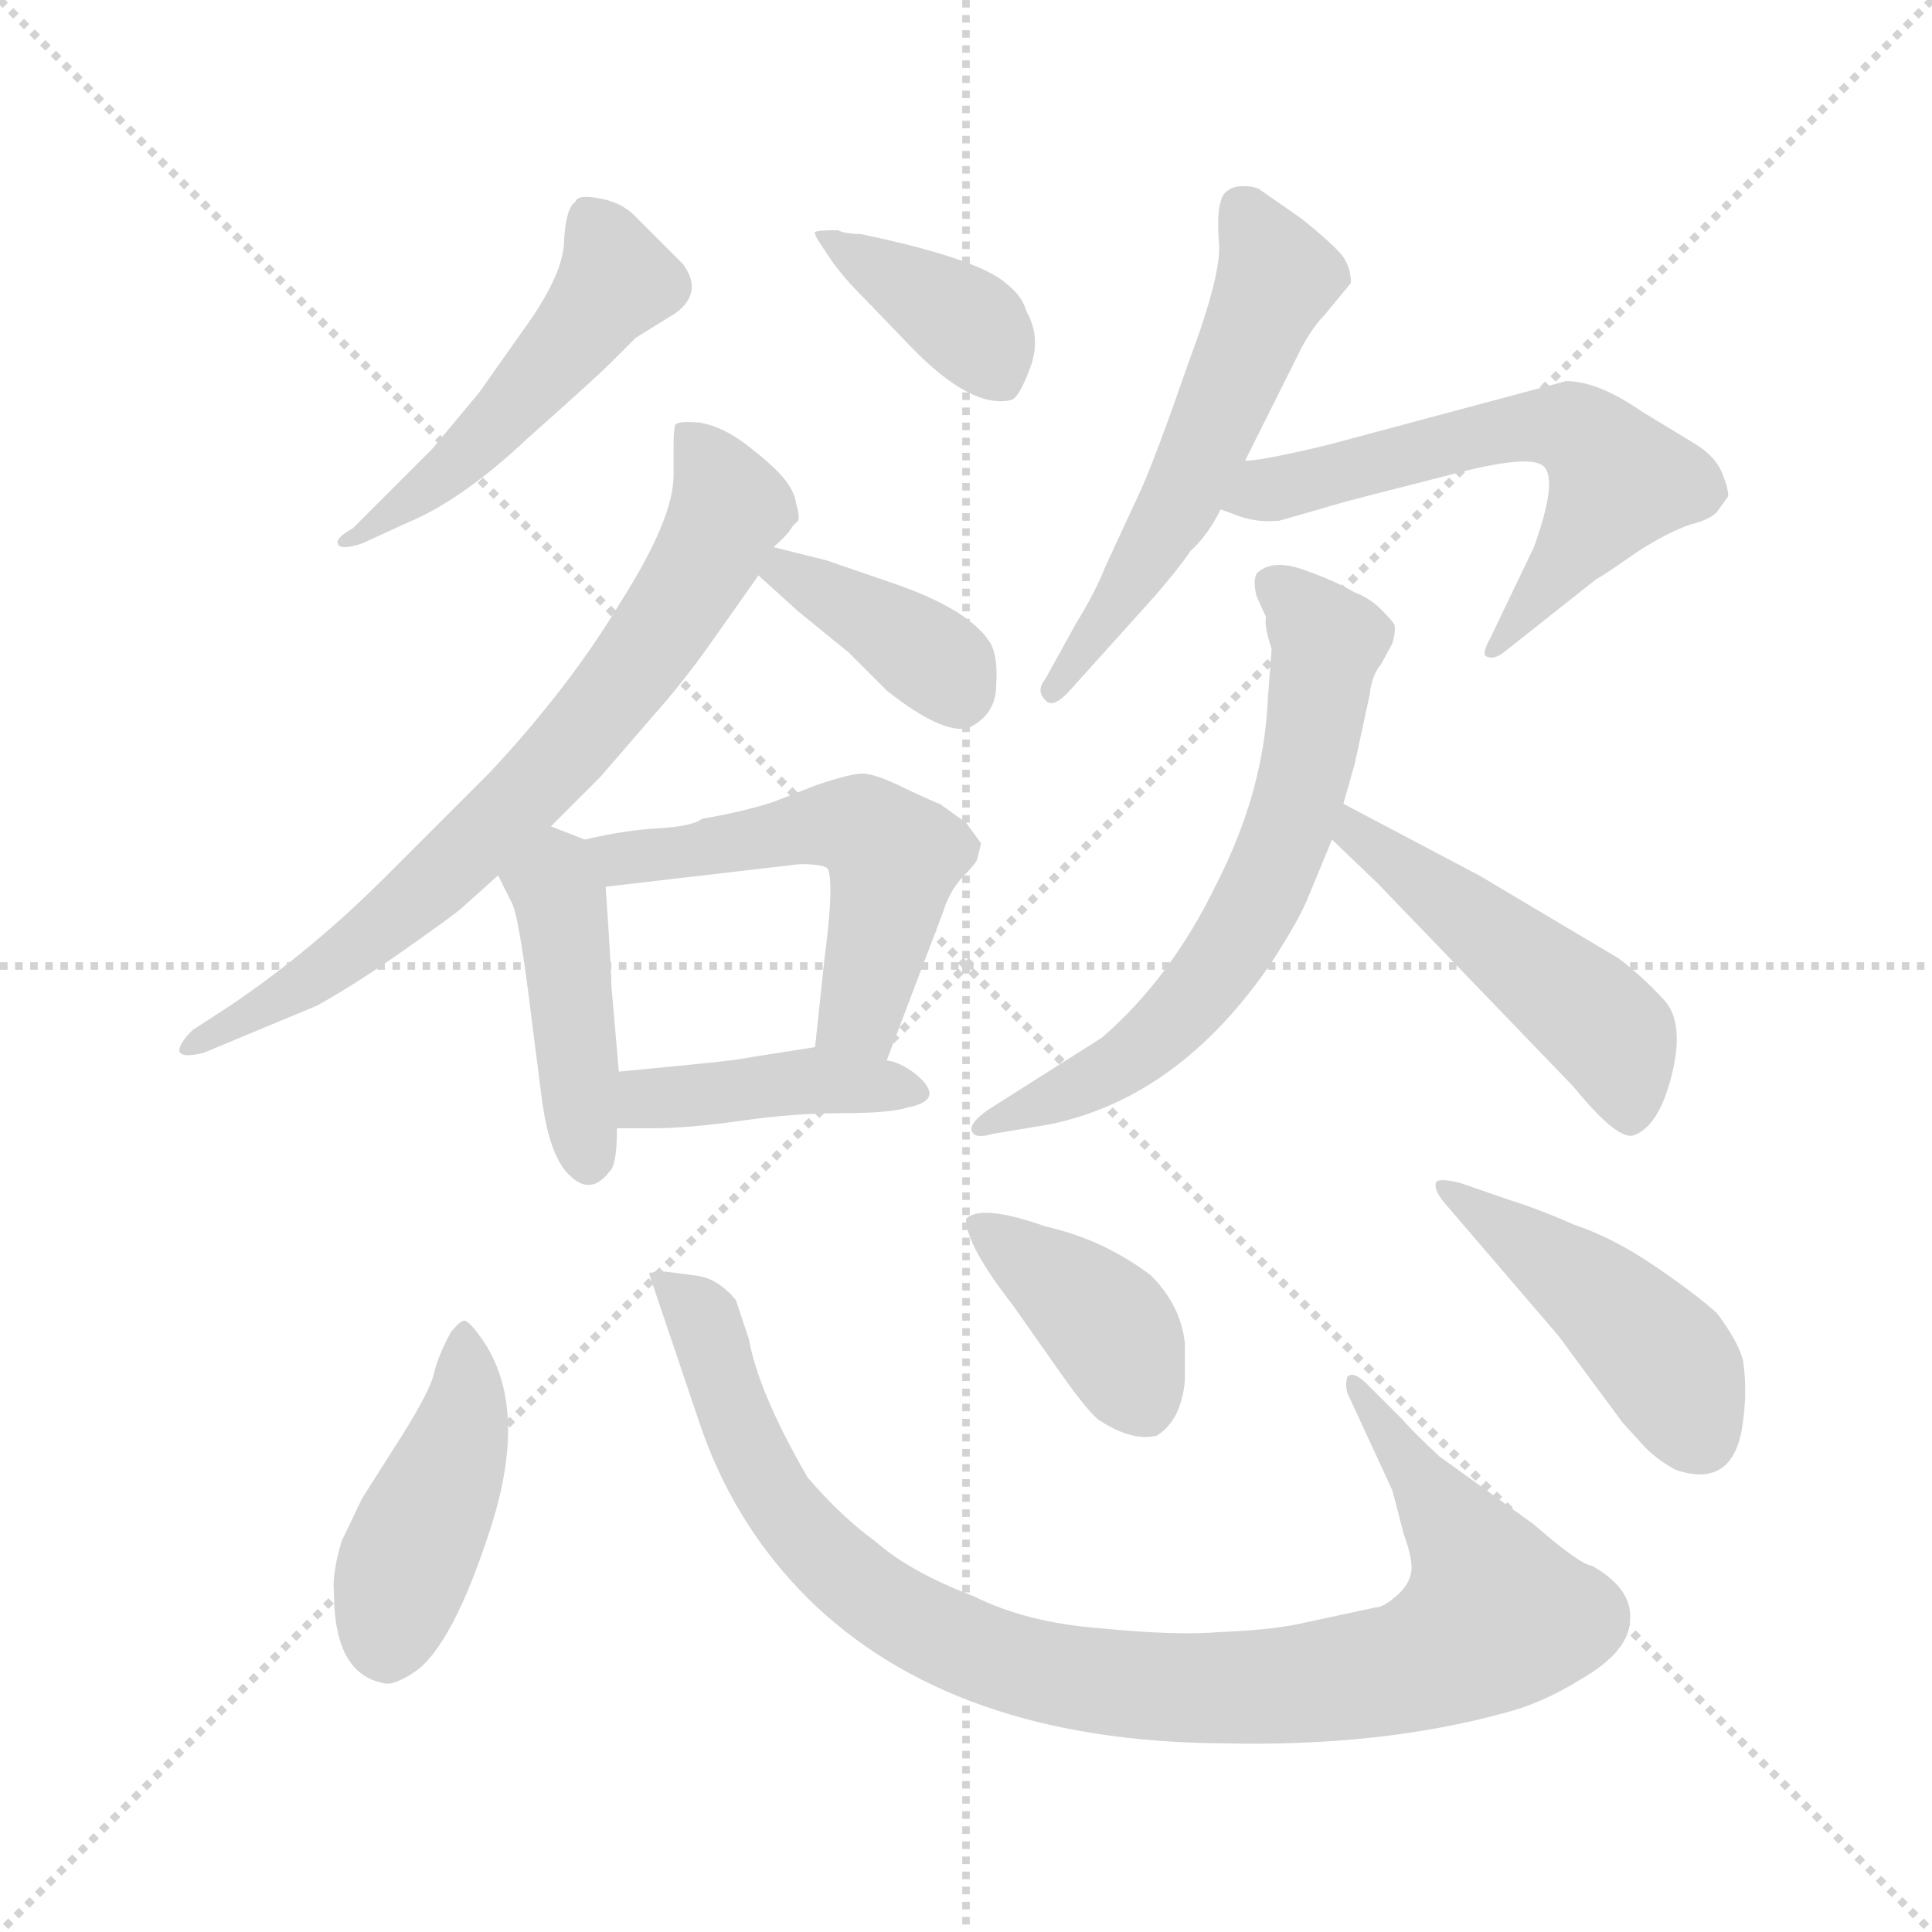 <svg xmlns="http://www.w3.org/2000/svg" version="1.1" viewBox="0 0 1024 1024">
  <g stroke="lightgray" stroke-dasharray="1,1" stroke-width="1" transform="scale(4, 4)">
    <line x1="0" y1="0" x2="256" y2="256" />
    <line x1="256" y1="0" x2="0" y2="256" />
    <line x1="128" y1="0" x2="128" y2="256" />
    <line x1="0" y1="128" x2="256" y2="128" />
  </g>
  <g transform="scale(1.0, -1.0) translate(0.0, -790.00)">
    <style type="text/css">
      
        @keyframes keyframes0 {
          from {
            stroke: blue;
            stroke-dashoffset: 490;
            stroke-width: 128;
          }
          61% {
            animation-timing-function: step-end;
            stroke: blue;
            stroke-dashoffset: 0;
            stroke-width: 128;
          }
          to {
            stroke: black;
            stroke-width: 1024;
          }
        }
        #make-me-a-hanzi-animation-0 {
          animation: keyframes0 0.649s both;
          animation-delay: 0s;
          animation-timing-function: linear;
        }
      
        @keyframes keyframes1 {
          from {
            stroke: blue;
            stroke-dashoffset: 378;
            stroke-width: 128;
          }
          55% {
            animation-timing-function: step-end;
            stroke: blue;
            stroke-dashoffset: 0;
            stroke-width: 128;
          }
          to {
            stroke: black;
            stroke-width: 1024;
          }
        }
        #make-me-a-hanzi-animation-1 {
          animation: keyframes1 0.558s both;
          animation-delay: 0.649s;
          animation-timing-function: linear;
        }
      
        @keyframes keyframes2 {
          from {
            stroke: blue;
            stroke-dashoffset: 709;
            stroke-width: 128;
          }
          70% {
            animation-timing-function: step-end;
            stroke: blue;
            stroke-dashoffset: 0;
            stroke-width: 128;
          }
          to {
            stroke: black;
            stroke-width: 1024;
          }
        }
        #make-me-a-hanzi-animation-2 {
          animation: keyframes2 0.827s both;
          animation-delay: 1.206s;
          animation-timing-function: linear;
        }
      
        @keyframes keyframes3 {
          from {
            stroke: blue;
            stroke-dashoffset: 377;
            stroke-width: 128;
          }
          55% {
            animation-timing-function: step-end;
            stroke: blue;
            stroke-dashoffset: 0;
            stroke-width: 128;
          }
          to {
            stroke: black;
            stroke-width: 1024;
          }
        }
        #make-me-a-hanzi-animation-3 {
          animation: keyframes3 0.557s both;
          animation-delay: 2.033s;
          animation-timing-function: linear;
        }
      
        @keyframes keyframes4 {
          from {
            stroke: blue;
            stroke-dashoffset: 424;
            stroke-width: 128;
          }
          58% {
            animation-timing-function: step-end;
            stroke: blue;
            stroke-dashoffset: 0;
            stroke-width: 128;
          }
          to {
            stroke: black;
            stroke-width: 1024;
          }
        }
        #make-me-a-hanzi-animation-4 {
          animation: keyframes4 0.595s both;
          animation-delay: 2.59s;
          animation-timing-function: linear;
        }
      
        @keyframes keyframes5 {
          from {
            stroke: blue;
            stroke-dashoffset: 525;
            stroke-width: 128;
          }
          63% {
            animation-timing-function: step-end;
            stroke: blue;
            stroke-dashoffset: 0;
            stroke-width: 128;
          }
          to {
            stroke: black;
            stroke-width: 1024;
          }
        }
        #make-me-a-hanzi-animation-5 {
          animation: keyframes5 0.677s both;
          animation-delay: 3.185s;
          animation-timing-function: linear;
        }
      
        @keyframes keyframes6 {
          from {
            stroke: blue;
            stroke-dashoffset: 411;
            stroke-width: 128;
          }
          57% {
            animation-timing-function: step-end;
            stroke: blue;
            stroke-dashoffset: 0;
            stroke-width: 128;
          }
          to {
            stroke: black;
            stroke-width: 1024;
          }
        }
        #make-me-a-hanzi-animation-6 {
          animation: keyframes6 0.584s both;
          animation-delay: 3.862s;
          animation-timing-function: linear;
        }
      
        @keyframes keyframes7 {
          from {
            stroke: blue;
            stroke-dashoffset: 544;
            stroke-width: 128;
          }
          64% {
            animation-timing-function: step-end;
            stroke: blue;
            stroke-dashoffset: 0;
            stroke-width: 128;
          }
          to {
            stroke: black;
            stroke-width: 1024;
          }
        }
        #make-me-a-hanzi-animation-7 {
          animation: keyframes7 0.693s both;
          animation-delay: 4.447s;
          animation-timing-function: linear;
        }
      
        @keyframes keyframes8 {
          from {
            stroke: blue;
            stroke-dashoffset: 588;
            stroke-width: 128;
          }
          66% {
            animation-timing-function: step-end;
            stroke: blue;
            stroke-dashoffset: 0;
            stroke-width: 128;
          }
          to {
            stroke: black;
            stroke-width: 1024;
          }
        }
        #make-me-a-hanzi-animation-8 {
          animation: keyframes8 0.729s both;
          animation-delay: 5.14s;
          animation-timing-function: linear;
        }
      
        @keyframes keyframes9 {
          from {
            stroke: blue;
            stroke-dashoffset: 634;
            stroke-width: 128;
          }
          67% {
            animation-timing-function: step-end;
            stroke: blue;
            stroke-dashoffset: 0;
            stroke-width: 128;
          }
          to {
            stroke: black;
            stroke-width: 1024;
          }
        }
        #make-me-a-hanzi-animation-9 {
          animation: keyframes9 0.766s both;
          animation-delay: 5.868s;
          animation-timing-function: linear;
        }
      
        @keyframes keyframes10 {
          from {
            stroke: blue;
            stroke-dashoffset: 482;
            stroke-width: 128;
          }
          61% {
            animation-timing-function: step-end;
            stroke: blue;
            stroke-dashoffset: 0;
            stroke-width: 128;
          }
          to {
            stroke: black;
            stroke-width: 1024;
          }
        }
        #make-me-a-hanzi-animation-10 {
          animation: keyframes10 0.642s both;
          animation-delay: 6.634s;
          animation-timing-function: linear;
        }
      
        @keyframes keyframes11 {
          from {
            stroke: blue;
            stroke-dashoffset: 429;
            stroke-width: 128;
          }
          58% {
            animation-timing-function: step-end;
            stroke: blue;
            stroke-dashoffset: 0;
            stroke-width: 128;
          }
          to {
            stroke: black;
            stroke-width: 1024;
          }
        }
        #make-me-a-hanzi-animation-11 {
          animation: keyframes11 0.599s both;
          animation-delay: 7.276s;
          animation-timing-function: linear;
        }
      
        @keyframes keyframes12 {
          from {
            stroke: blue;
            stroke-dashoffset: 954;
            stroke-width: 128;
          }
          76% {
            animation-timing-function: step-end;
            stroke: blue;
            stroke-dashoffset: 0;
            stroke-width: 128;
          }
          to {
            stroke: black;
            stroke-width: 1024;
          }
        }
        #make-me-a-hanzi-animation-12 {
          animation: keyframes12 1.026s both;
          animation-delay: 7.875s;
          animation-timing-function: linear;
        }
      
        @keyframes keyframes13 {
          from {
            stroke: blue;
            stroke-dashoffset: 391;
            stroke-width: 128;
          }
          56% {
            animation-timing-function: step-end;
            stroke: blue;
            stroke-dashoffset: 0;
            stroke-width: 128;
          }
          to {
            stroke: black;
            stroke-width: 1024;
          }
        }
        #make-me-a-hanzi-animation-13 {
          animation: keyframes13 0.568s both;
          animation-delay: 8.902s;
          animation-timing-function: linear;
        }
      
        @keyframes keyframes14 {
          from {
            stroke: blue;
            stroke-dashoffset: 443;
            stroke-width: 128;
          }
          59% {
            animation-timing-function: step-end;
            stroke: blue;
            stroke-dashoffset: 0;
            stroke-width: 128;
          }
          to {
            stroke: black;
            stroke-width: 1024;
          }
        }
        #make-me-a-hanzi-animation-14 {
          animation: keyframes14 0.611s both;
          animation-delay: 9.47s;
          animation-timing-function: linear;
        }
      
    </style>
    
      <path d="M 229 552 L 187 510 Q 178 505 179 502 Q 180 498 192 502 L 216 513 Q 245 525 280 558 Q 316 590 323 597 L 337 611 L 358 624 Q 373 635 362 650 L 336 676 Q 329 683 317 685 Q 306 687 305 683 Q 300 680 299 663 Q 299 645 278 616 L 254 582 L 229 552 Z" fill="lightgray" />
    
      <path d="M 444 668 Q 433 668 432 667 Q 431 666 438 656 Q 445 645 456 634 L 483 606 Q 515 573 536 578 Q 540 579 546 595 Q 552 611 544 625 Q 542 633 533 640 Q 518 653 456 666 Q 448 666 444 668 Z" fill="lightgray" />
    
      <path d="M 292 352 L 318 378 L 350 415 Q 364 431 378 451 L 402 485 L 410 500 Q 418 507 420 511 L 423 514 Q 424 516 422 523 Q 421 530 415 537 Q 409 544 396 554 Q 383 564 371 566 Q 360 567 358 565 Q 357 563 357 554 L 357 538 Q 357 515 329 471 Q 302 426 260 381 L 204 325 Q 165 286 122 257 L 102 244 Q 95 237 95 233 Q 96 229 108 232 L 168 257 Q 188 268 215 287 Q 242 306 245 309 L 264 326 L 292 352 Z" fill="lightgray" />
    
      <path d="M 402 485 L 423 466 L 450 444 L 470 424 Q 499 401 513 404 Q 528 411 528 427 Q 529 442 525 449 Q 514 467 473 481 L 438 493 L 410 500 C 381 507 380 505 402 485 Z" fill="lightgray" />
    
      <path d="M 310 345 L 292 352 C 264 363 251 353 264 326 L 271 312 Q 275 306 282 248 L 287 209 Q 291 177 302 167 Q 313 156 323 169 Q 327 172 327 192 L 328 222 L 324 268 Q 324 277 321 320 C 320 341 320 341 310 345 Z" fill="lightgray" />
    
      <path d="M 518 335 L 520 343 L 512 354 L 498 364 Q 497 364 480 372 Q 464 380 457 380 Q 451 380 433 374 L 410 365 Q 395 360 372 356 Q 367 352 349 351 Q 331 350 310 345 C 281 339 291 317 321 320 L 424 332 Q 438 332 439 329 Q 442 320 437 282 L 432 235 C 429 205 459 200 470 228 L 500 307 Q 503 317 510 325 Q 518 333 518 335 Z" fill="lightgray" />
    
      <path d="M 327 192 L 346 192 Q 365 192 393 196 Q 421 200 446 200 Q 472 200 481 203 Q 502 207 485 221 Q 477 227 470 228 L 432 235 L 400 230 Q 390 228 369 226 L 328 222 C 298 219 297 192 327 192 Z" fill="lightgray" />
    
      <path d="M 660 546 L 690 606 Q 696 617 702 623 L 716 640 Q 716 647 713 652 Q 711 657 690 674 L 667 690 Q 662 692 655 691 Q 648 689 647 683 Q 645 678 646 662 Q 648 646 630 598 Q 613 549 605 531 L 586 490 Q 581 477 570 459 L 554 430 Q 549 424 554 419 Q 558 414 567 424 L 612 474 Q 625 489 631 498 Q 640 506 647 520 L 660 546 Z" fill="lightgray" />
    
      <path d="M 830 588 L 703 554 Q 665 545 660 546 C 630 543 619 530 647 520 L 658 516 Q 667 513 678 514 L 699 520 Q 712 524 736 530 L 775 540 Q 811 549 818 543 Q 826 536 813 500 L 790 452 Q 785 443 788 442 Q 792 440 798 445 L 846 483 Q 850 485 867 497 Q 884 508 896 512 Q 908 515 911 520 L 916 527 Q 916 532 912 541 Q 908 549 898 555 L 870 572 Q 847 588 830 588 Z" fill="lightgray" />
    
      <path d="M 674 446 L 672 420 Q 670 371 645 322 Q 621 272 584 240 L 524 202 Q 514 195 515 191 Q 516 186 526 189 L 556 194 Q 625 208 674 280 Q 689 303 694 316 L 706 345 L 712 364 L 718 385 L 726 422 Q 727 432 732 438 L 738 449 Q 740 456 739 459 Q 738 461 732 467 Q 726 473 718 476 Q 708 482 691 488 Q 674 494 666 486 Q 664 482 666 474 L 671 463 Q 670 458 674 446 Z" fill="lightgray" />
    
      <path d="M 706 345 L 730 322 L 834 214 Q 856 187 865 188 Q 879 192 886 220 Q 893 248 882 260 Q 871 272 858 282 L 784 326 L 712 364 C 685 378 684 366 706 345 Z" fill="lightgray" />
    
      <path d="M 239 84 Q 232 71 230 62 Q 228 53 213 29 L 192 -4 L 181 -27 Q 176 -44 177 -54 Q 177 -97 203 -102 Q 208 -104 220 -96 Q 240 -82 260 -20 Q 280 42 257 78 Q 249 90 246 90 Q 244 90 239 84 Z" fill="lightgray" />
    
      <path d="M 397 80 L 390 101 Q 380 113 368 114 L 353 116 Q 345 116 344 115 L 370 38 Q 388 -17 428 -57 Q 505 -133 648 -134 Q 731 -136 797 -118 Q 817 -113 838 -100 Q 864 -85 864 -68 Q 865 -52 844 -40 Q 837 -39 813 -18 L 763 18 Q 748 32 743 38 L 725 56 Q 717 64 714 60 Q 713 56 714 52 L 738 0 L 744 -23 Q 749 -37 748 -43 Q 747 -50 740 -56 Q 733 -62 729 -62 L 687 -71 Q 672 -74 647 -75 Q 623 -77 583 -73 Q 544 -70 516 -56 Q 482 -43 464 -27 Q 446 -14 428 7 Q 402 52 397 80 Z" fill="lightgray" />
    
      <path d="M 512 144 Q 512 130 537 98 L 563 61 Q 578 40 583 37 Q 600 26 613 29 Q 626 37 628 58 L 628 78 Q 626 98 610 114 Q 585 133 554 140 Q 520 152 512 144 Z" fill="lightgray" />
    
      <path d="M 800 154 L 774 163 Q 762 166 761 163 Q 760 159 766 152 L 826 82 L 860 36 L 870 25 Q 877 17 888 11 Q 920 0 924 38 Q 926 53 924 68 Q 922 78 910 94 Q 899 104 877 119 Q 855 134 834 141 Q 816 149 800 154 Z" fill="lightgray" />
    
    
      <clipPath id="make-me-a-hanzi-clip-0">
        <path d="M 229 552 L 187 510 Q 178 505 179 502 Q 180 498 192 502 L 216 513 Q 245 525 280 558 Q 316 590 323 597 L 337 611 L 358 624 Q 373 635 362 650 L 336 676 Q 329 683 317 685 Q 306 687 305 683 Q 300 680 299 663 Q 299 645 278 616 L 254 582 L 229 552 Z" />
      </clipPath>
      <path clip-path="url(#make-me-a-hanzi-clip-0)" d="M 313 674 L 327 641 L 251 552 L 186 504" fill="none" id="make-me-a-hanzi-animation-0" stroke-dasharray="362 724" stroke-linecap="round" />
    
      <clipPath id="make-me-a-hanzi-clip-1">
        <path d="M 444 668 Q 433 668 432 667 Q 431 666 438 656 Q 445 645 456 634 L 483 606 Q 515 573 536 578 Q 540 579 546 595 Q 552 611 544 625 Q 542 633 533 640 Q 518 653 456 666 Q 448 666 444 668 Z" />
      </clipPath>
      <path clip-path="url(#make-me-a-hanzi-clip-1)" d="M 438 663 L 516 616 L 530 588" fill="none" id="make-me-a-hanzi-animation-1" stroke-dasharray="250 500" stroke-linecap="round" />
    
      <clipPath id="make-me-a-hanzi-clip-2">
        <path d="M 292 352 L 318 378 L 350 415 Q 364 431 378 451 L 402 485 L 410 500 Q 418 507 420 511 L 423 514 Q 424 516 422 523 Q 421 530 415 537 Q 409 544 396 554 Q 383 564 371 566 Q 360 567 358 565 Q 357 563 357 554 L 357 538 Q 357 515 329 471 Q 302 426 260 381 L 204 325 Q 165 286 122 257 L 102 244 Q 95 237 95 233 Q 96 229 108 232 L 168 257 Q 188 268 215 287 Q 242 306 245 309 L 264 326 L 292 352 Z" />
      </clipPath>
      <path clip-path="url(#make-me-a-hanzi-clip-2)" d="M 365 559 L 387 521 L 353 459 L 312 406 L 199 296 L 102 236" fill="none" id="make-me-a-hanzi-animation-2" stroke-dasharray="581 1162" stroke-linecap="round" />
    
      <clipPath id="make-me-a-hanzi-clip-3">
        <path d="M 402 485 L 423 466 L 450 444 L 470 424 Q 499 401 513 404 Q 528 411 528 427 Q 529 442 525 449 Q 514 467 473 481 L 438 493 L 410 500 C 381 507 380 505 402 485 Z" />
      </clipPath>
      <path clip-path="url(#make-me-a-hanzi-clip-3)" d="M 411 485 L 417 487 L 474 455 L 500 436 L 509 421" fill="none" id="make-me-a-hanzi-animation-3" stroke-dasharray="249 498" stroke-linecap="round" />
    
      <clipPath id="make-me-a-hanzi-clip-4">
        <path d="M 310 345 L 292 352 C 264 363 251 353 264 326 L 271 312 Q 275 306 282 248 L 287 209 Q 291 177 302 167 Q 313 156 323 169 Q 327 172 327 192 L 328 222 L 324 268 Q 324 277 321 320 C 320 341 320 341 310 345 Z" />
      </clipPath>
      <path clip-path="url(#make-me-a-hanzi-clip-4)" d="M 293 341 L 312 174" fill="none" id="make-me-a-hanzi-animation-4" stroke-dasharray="296 592" stroke-linecap="round" />
    
      <clipPath id="make-me-a-hanzi-clip-5">
        <path d="M 518 335 L 520 343 L 512 354 L 498 364 Q 497 364 480 372 Q 464 380 457 380 Q 451 380 433 374 L 410 365 Q 395 360 372 356 Q 367 352 349 351 Q 331 350 310 345 C 281 339 291 317 321 320 L 424 332 Q 438 332 439 329 Q 442 320 437 282 L 432 235 C 429 205 459 200 470 228 L 500 307 Q 503 317 510 325 Q 518 333 518 335 Z" />
      </clipPath>
      <path clip-path="url(#make-me-a-hanzi-clip-5)" d="M 318 341 L 332 336 L 422 351 L 462 349 L 474 336 L 467 297 L 455 251 L 440 242" fill="none" id="make-me-a-hanzi-animation-5" stroke-dasharray="397 794" stroke-linecap="round" />
    
      <clipPath id="make-me-a-hanzi-clip-6">
        <path d="M 327 192 L 346 192 Q 365 192 393 196 Q 421 200 446 200 Q 472 200 481 203 Q 502 207 485 221 Q 477 227 470 228 L 432 235 L 400 230 Q 390 228 369 226 L 328 222 C 298 219 297 192 327 192 Z" />
      </clipPath>
      <path clip-path="url(#make-me-a-hanzi-clip-6)" d="M 332 199 L 350 209 L 419 216 L 484 212" fill="none" id="make-me-a-hanzi-animation-6" stroke-dasharray="283 566" stroke-linecap="round" />
    
      <clipPath id="make-me-a-hanzi-clip-7">
        <path d="M 660 546 L 690 606 Q 696 617 702 623 L 716 640 Q 716 647 713 652 Q 711 657 690 674 L 667 690 Q 662 692 655 691 Q 648 689 647 683 Q 645 678 646 662 Q 648 646 630 598 Q 613 549 605 531 L 586 490 Q 581 477 570 459 L 554 430 Q 549 424 554 419 Q 558 414 567 424 L 612 474 Q 625 489 631 498 Q 640 506 647 520 L 660 546 Z" />
      </clipPath>
      <path clip-path="url(#make-me-a-hanzi-clip-7)" d="M 660 678 L 677 644 L 626 524 L 559 425" fill="none" id="make-me-a-hanzi-animation-7" stroke-dasharray="416 832" stroke-linecap="round" />
    
      <clipPath id="make-me-a-hanzi-clip-8">
        <path d="M 830 588 L 703 554 Q 665 545 660 546 C 630 543 619 530 647 520 L 658 516 Q 667 513 678 514 L 699 520 Q 712 524 736 530 L 775 540 Q 811 549 818 543 Q 826 536 813 500 L 790 452 Q 785 443 788 442 Q 792 440 798 445 L 846 483 Q 850 485 867 497 Q 884 508 896 512 Q 908 515 911 520 L 916 527 Q 916 532 912 541 Q 908 549 898 555 L 870 572 Q 847 588 830 588 Z" />
      </clipPath>
      <path clip-path="url(#make-me-a-hanzi-clip-8)" d="M 655 524 L 814 565 L 839 560 L 858 535 L 792 446" fill="none" id="make-me-a-hanzi-animation-8" stroke-dasharray="460 920" stroke-linecap="round" />
    
      <clipPath id="make-me-a-hanzi-clip-9">
        <path d="M 674 446 L 672 420 Q 670 371 645 322 Q 621 272 584 240 L 524 202 Q 514 195 515 191 Q 516 186 526 189 L 556 194 Q 625 208 674 280 Q 689 303 694 316 L 706 345 L 712 364 L 718 385 L 726 422 Q 727 432 732 438 L 738 449 Q 740 456 739 459 Q 738 461 732 467 Q 726 473 718 476 Q 708 482 691 488 Q 674 494 666 486 Q 664 482 666 474 L 671 463 Q 670 458 674 446 Z" />
      </clipPath>
      <path clip-path="url(#make-me-a-hanzi-clip-9)" d="M 675 480 L 704 449 L 685 357 L 660 299 L 624 251 L 594 225 L 521 195" fill="none" id="make-me-a-hanzi-animation-9" stroke-dasharray="506 1012" stroke-linecap="round" />
    
      <clipPath id="make-me-a-hanzi-clip-10">
        <path d="M 706 345 L 730 322 L 834 214 Q 856 187 865 188 Q 879 192 886 220 Q 893 248 882 260 Q 871 272 858 282 L 784 326 L 712 364 C 685 378 684 366 706 345 Z" />
      </clipPath>
      <path clip-path="url(#make-me-a-hanzi-clip-10)" d="M 716 357 L 718 348 L 855 240 L 864 199" fill="none" id="make-me-a-hanzi-animation-10" stroke-dasharray="354 708" stroke-linecap="round" />
    
      <clipPath id="make-me-a-hanzi-clip-11">
        <path d="M 239 84 Q 232 71 230 62 Q 228 53 213 29 L 192 -4 L 181 -27 Q 176 -44 177 -54 Q 177 -97 203 -102 Q 208 -104 220 -96 Q 240 -82 260 -20 Q 280 42 257 78 Q 249 90 246 90 Q 244 90 239 84 Z" />
      </clipPath>
      <path clip-path="url(#make-me-a-hanzi-clip-11)" d="M 245 84 L 245 35 L 213 -42 L 205 -82" fill="none" id="make-me-a-hanzi-animation-11" stroke-dasharray="301 602" stroke-linecap="round" />
    
      <clipPath id="make-me-a-hanzi-clip-12">
        <path d="M 397 80 L 390 101 Q 380 113 368 114 L 353 116 Q 345 116 344 115 L 370 38 Q 388 -17 428 -57 Q 505 -133 648 -134 Q 731 -136 797 -118 Q 817 -113 838 -100 Q 864 -85 864 -68 Q 865 -52 844 -40 Q 837 -39 813 -18 L 763 18 Q 748 32 743 38 L 725 56 Q 717 64 714 60 Q 713 56 714 52 L 738 0 L 744 -23 Q 749 -37 748 -43 Q 747 -50 740 -56 Q 733 -62 729 -62 L 687 -71 Q 672 -74 647 -75 Q 623 -77 583 -73 Q 544 -70 516 -56 Q 482 -43 464 -27 Q 446 -14 428 7 Q 402 52 397 80 Z" />
      </clipPath>
      <path clip-path="url(#make-me-a-hanzi-clip-12)" d="M 349 110 L 369 96 L 403 10 L 438 -36 L 504 -80 L 573 -100 L 643 -105 L 730 -97 L 756 -90 L 793 -67 L 777 -28 L 719 56" fill="none" id="make-me-a-hanzi-animation-12" stroke-dasharray="826 1652" stroke-linecap="round" />
    
      <clipPath id="make-me-a-hanzi-clip-13">
        <path d="M 512 144 Q 512 130 537 98 L 563 61 Q 578 40 583 37 Q 600 26 613 29 Q 626 37 628 58 L 628 78 Q 626 98 610 114 Q 585 133 554 140 Q 520 152 512 144 Z" />
      </clipPath>
      <path clip-path="url(#make-me-a-hanzi-clip-13)" d="M 518 141 L 585 90 L 607 44" fill="none" id="make-me-a-hanzi-animation-13" stroke-dasharray="263 526" stroke-linecap="round" />
    
      <clipPath id="make-me-a-hanzi-clip-14">
        <path d="M 800 154 L 774 163 Q 762 166 761 163 Q 760 159 766 152 L 826 82 L 860 36 L 870 25 Q 877 17 888 11 Q 920 0 924 38 Q 926 53 924 68 Q 922 78 910 94 Q 899 104 877 119 Q 855 134 834 141 Q 816 149 800 154 Z" />
      </clipPath>
      <path clip-path="url(#make-me-a-hanzi-clip-14)" d="M 768 159 L 847 104 L 882 69 L 899 31" fill="none" id="make-me-a-hanzi-animation-14" stroke-dasharray="315 630" stroke-linecap="round" />
    
  </g>
</svg>